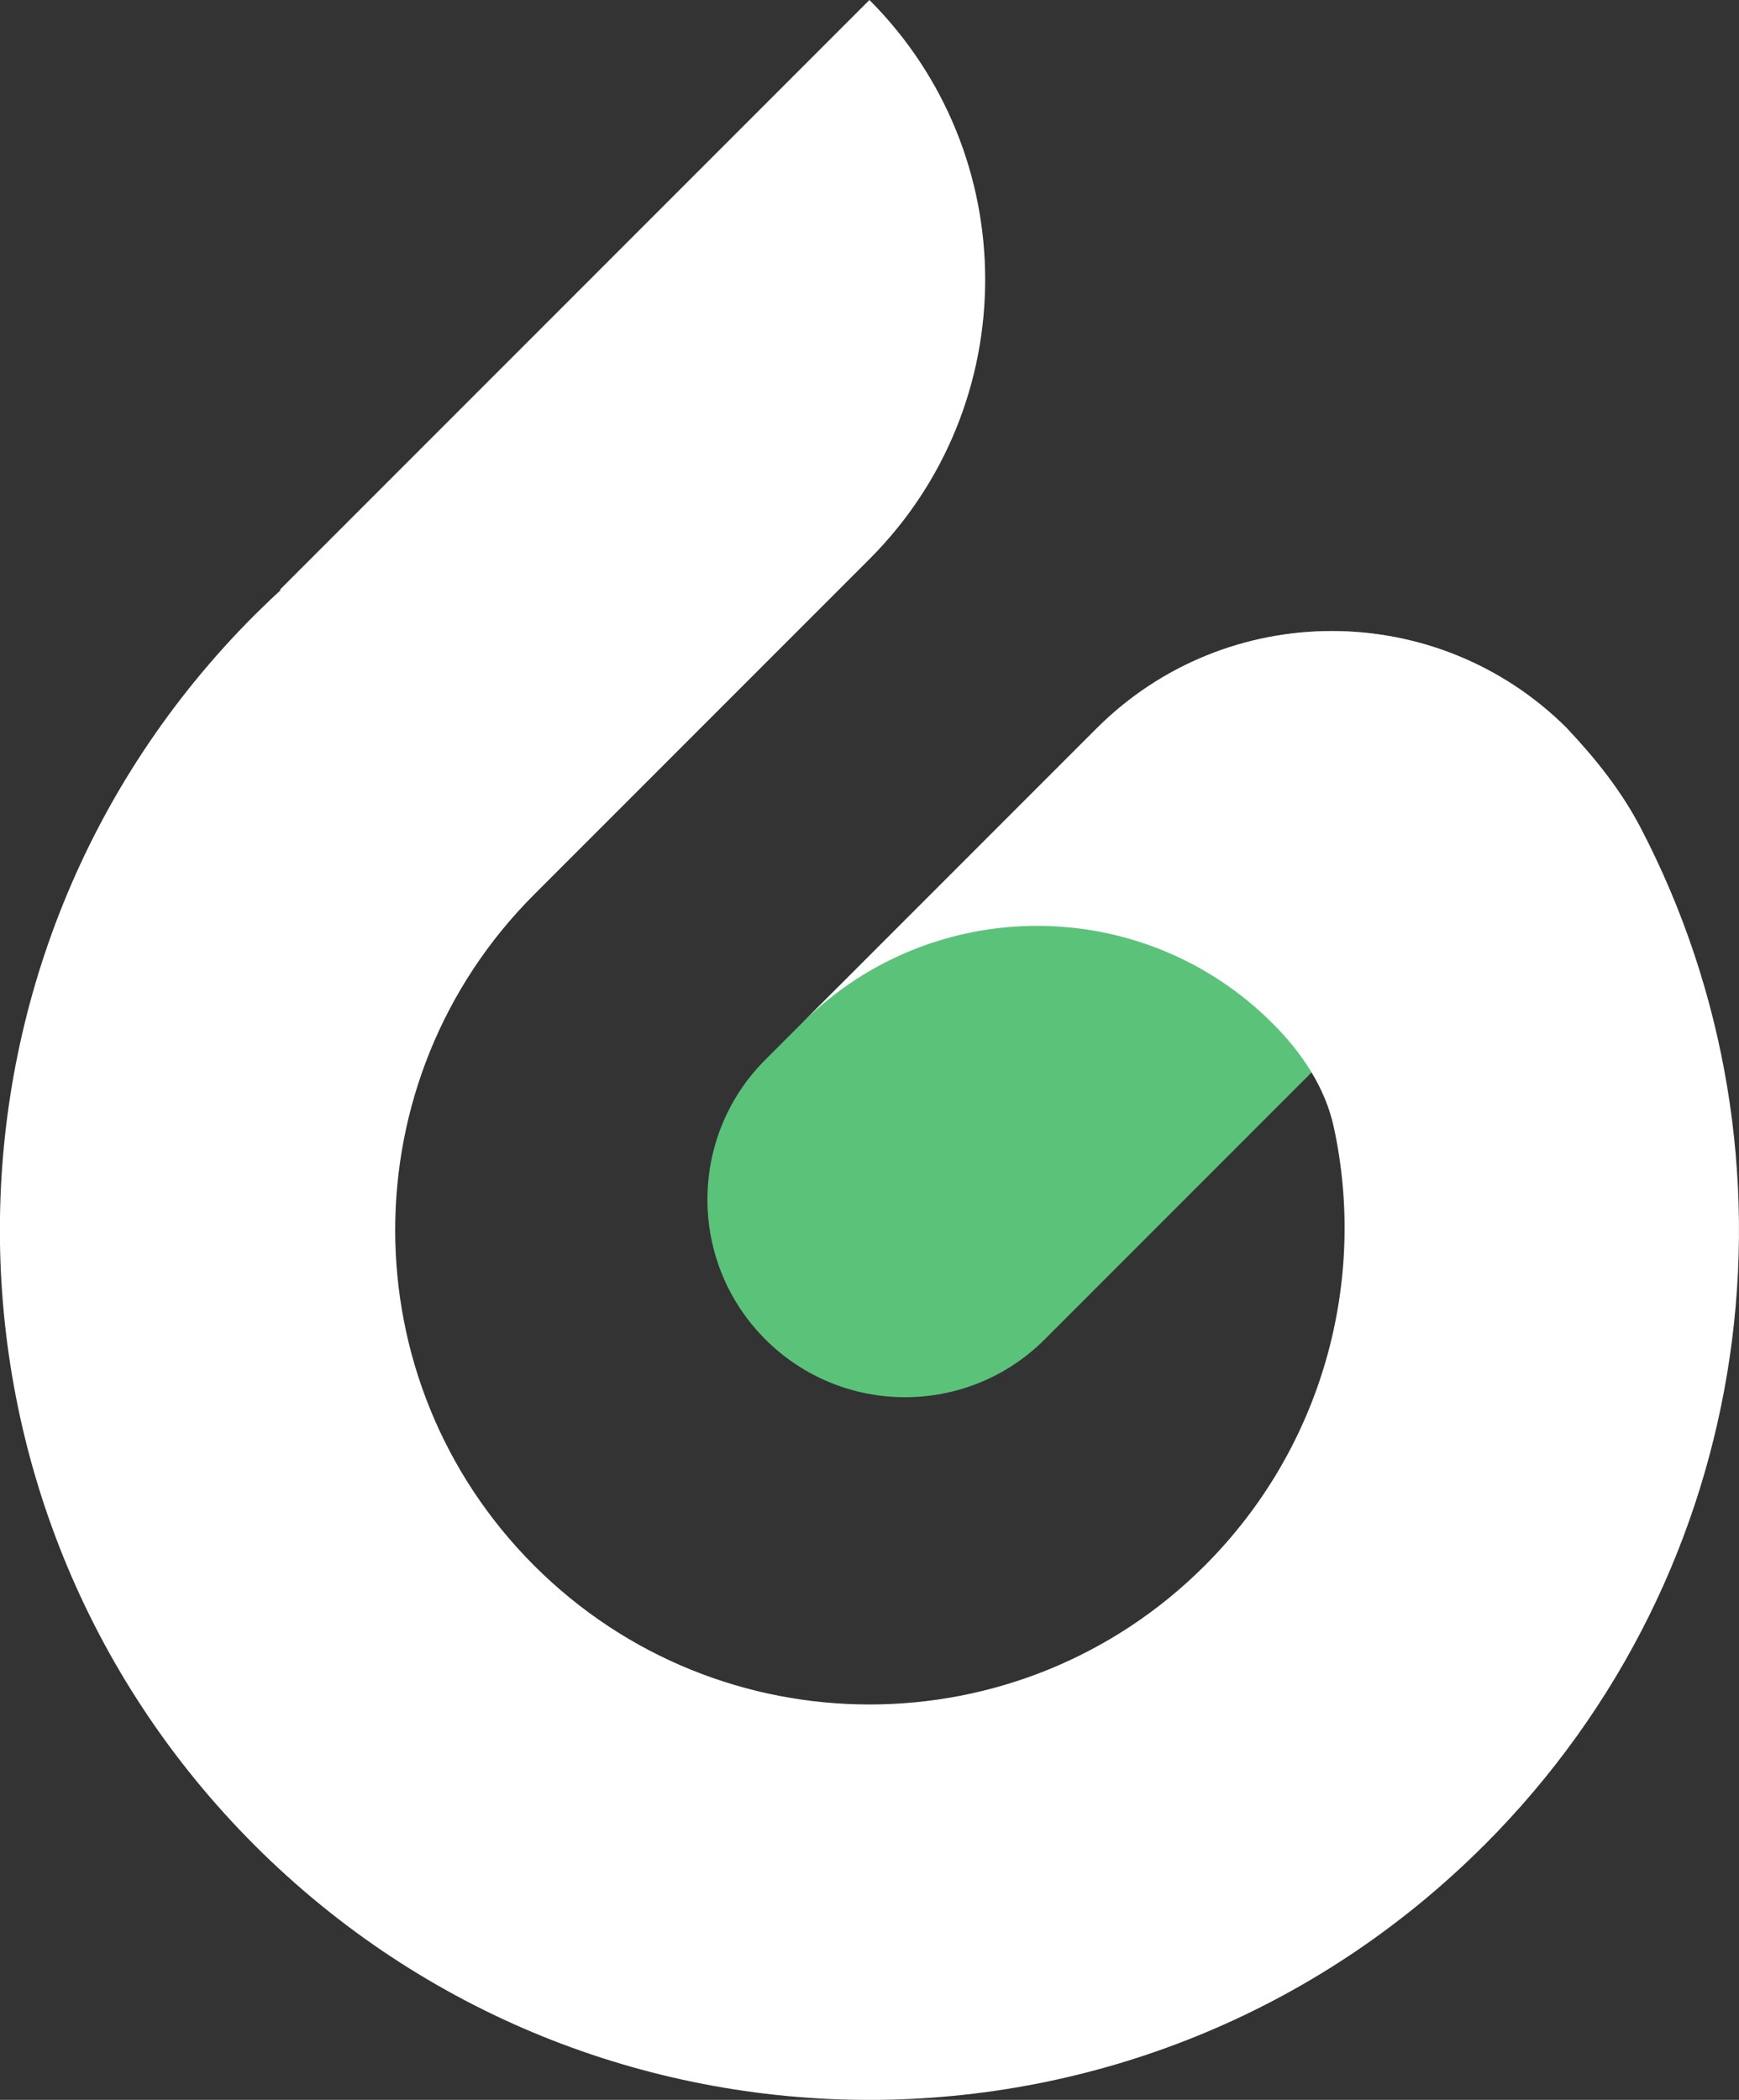 <?xml version="1.0" encoding="UTF-8" standalone="no"?>
<svg
   width="24"
   height="28.971"
   viewBox="0 0 24 28.971"
   fill="none"
   version="1.1"
   id="svg2"
   sodipodi:docname="Ghaf.svg"
   inkscape:version="1.3.2 (091e20e, 2023-11-25)"
   xmlns:inkscape="http://www.inkscape.org/namespaces/inkscape"
   xmlns:sodipodi="http://sodipodi.sourceforge.net/DTD/sodipodi-0.dtd"
   xmlns="http://www.w3.org/2000/svg"
   xmlns:svg="http://www.w3.org/2000/svg">
  <rect x="0" y="0" width="24" height="28.971" fill="#333333" stroke="none"/>
  <defs
     id="defs2" />
  <sodipodi:namedview
     id="namedview2"
     pagecolor="#505050"
     bordercolor="#eeeeee"
     borderopacity="1"
     inkscape:showpageshadow="0"
     inkscape:pageopacity="0"
     inkscape:pagecheckerboard="0"
     inkscape:deskcolor="#505050"
     inkscape:zoom="19"
     inkscape:cx="12.052632"
     inkscape:cy="14.973684"
     inkscape:window-width="1392"
     inkscape:window-height="1212"
     inkscape:window-x="0"
     inkscape:window-y="25"
     inkscape:window-maximized="0"
     inkscape:current-layer="svg2" />
  <path
     d="m 10.562,18.478 c -1.065,-1.065 -1.065,-2.792 0,-3.857 l 4.57,-4.57 c 1.794,-1.794 4.704,-1.794 6.498,0 l 0.204,1.012 -7.415,7.415 c -1.065,1.065 -2.792,1.065 -3.857,0 z"
     fill="#5ac379"
     id="path1" />
  <path
     d="m 20.485,25.456 c 3.798,-3.798 4.518,-9.508 2.16,-14.031 -0.264,-0.507 -0.622,-0.957 -1.015,-1.373 -1.794,-1.794 -4.704,-1.794 -6.498,0 l -4.044,4.044 c 1.796,-1.771 4.688,-1.763 6.475,0.023 0.4,0.4 0.725,0.88 0.845,1.433 0.458,2.109 -0.143,4.41 -1.78,6.047 -2.556,2.556 -6.7,2.556 -9.257,0 -2.556,-2.556 -2.556,-6.7 0,-9.257 l 4.628,-4.628 c 2.13,-2.13 2.13,-5.584 0,-7.714 l -8.135,8.135 0.008,0.008 c -0.046,0.042 -0.092,0.085 -0.14,0.13 -0.071,0.068 -0.144,0.139 -0.219,0.213 -4.686,4.686 -4.686,12.284 0,16.971 4.686,4.686 12.284,4.686 16.97,0 z"
     fill="#ffffff"
     id="path2" />
</svg>
